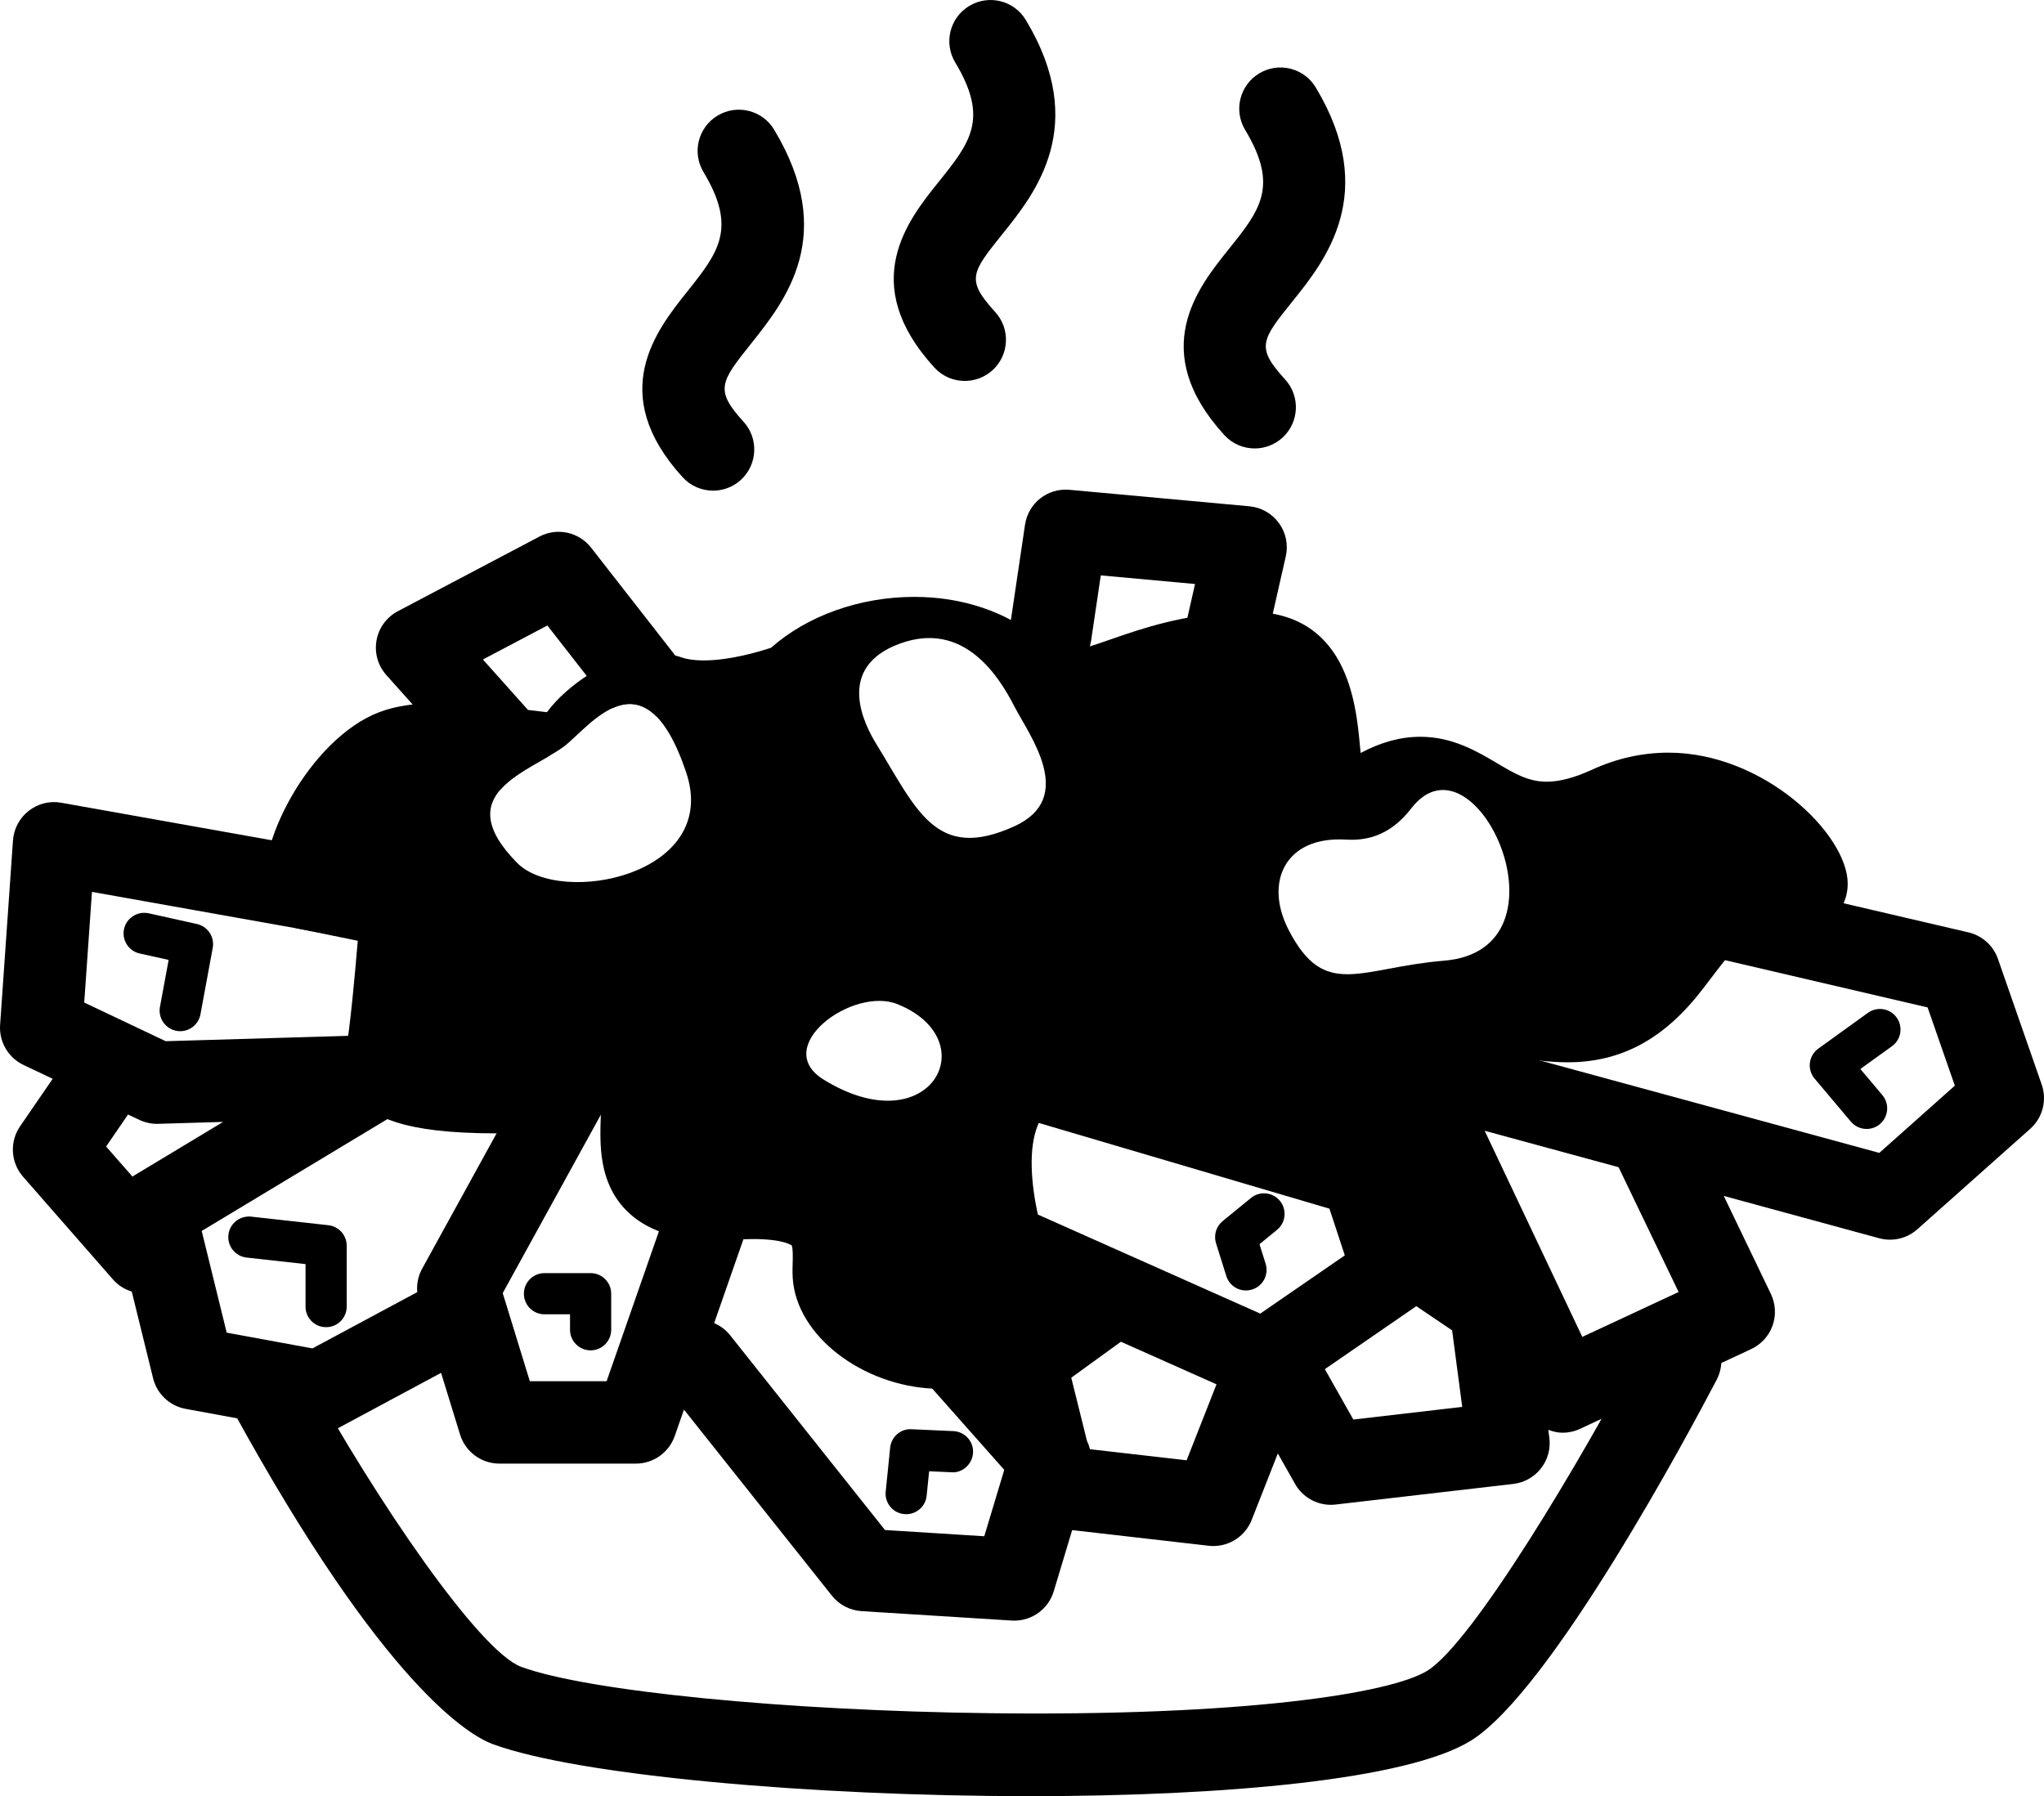 <svg xmlns="http://www.w3.org/2000/svg" xmlns:xlink="http://www.w3.org/1999/xlink" version="1.1" x="0px" y="0px" viewBox="0 0 100 87.888" enable-background="new 0 0 100 87.888" xml:space="preserve"><path d="M34.887,24.008c-0.546,0-1.091-0.221-1.489-0.656c-3.745-4.102-1.275-7.203,0.201-9.056c1.547-1.941,2.48-3.114,0.82-5.874  c-0.574-0.954-0.266-2.192,0.688-2.766c0.954-0.574,2.192-0.266,2.766,0.688c3.103,5.159,0.561,8.35-1.121,10.462  c-1.493,1.875-1.804,2.265-0.377,3.828c0.75,0.822,0.692,2.097-0.129,2.847C35.859,23.834,35.372,24.008,34.887,24.008z"></path><path d="M47.201,18.64c-0.546,0-1.091-0.221-1.489-0.656c-3.77-4.129-1.284-7.224,0.201-9.073c1.549-1.928,2.484-3.091,0.82-5.856  c-0.574-0.954-0.266-2.192,0.688-2.766c0.955-0.573,2.192-0.266,2.766,0.688c3.114,5.175,0.457,8.482-1.131,10.459  c-1.533,1.908-1.809,2.251-0.367,3.831c0.75,0.822,0.692,2.096-0.129,2.847C48.173,18.466,47.686,18.64,47.201,18.64z"></path><path d="M61.385,21.943c-0.547,0-1.091-0.221-1.488-0.656c-3.771-4.129-1.284-7.224,0.201-9.073  c1.548-1.928,2.483-3.091,0.819-5.857c-0.574-0.954-0.266-2.192,0.688-2.766c0.955-0.574,2.193-0.266,2.766,0.688  c3.113,5.174,0.457,8.482-1.131,10.458c-1.532,1.908-1.809,2.252-0.367,3.831c0.751,0.822,0.692,2.097-0.129,2.847  C62.356,21.769,61.87,21.943,61.385,21.943z"></path><path d="M50.385,87.888c-10.732,0-22.093-1.014-26.267-2.542c-1.106-0.405-5.293-2.776-12.703-16.288  c-0.535-0.977-0.178-2.201,0.798-2.736c0.977-0.533,2.201-0.178,2.736,0.798c3.492,6.366,8.521,13.697,10.555,14.442  c3.264,1.195,12.924,2.148,22.971,2.267c12.216,0.152,19.535-0.942,21.365-2.085c2.201-1.372,7.509-10.241,10.575-16.101  c0.515-0.986,1.731-1.365,2.72-0.852c0.986,0.517,1.367,1.733,0.852,2.721c-1.318,2.518-8.091,15.205-12.013,17.652  C68.878,87.094,59.878,87.888,50.385,87.888z"></path><path d="M99.888,53.068l-2.141-6.147c-0.228-0.652-0.772-1.143-1.445-1.299l-13.603-3.173c-1.08-0.255-2.168,0.421-2.42,1.505  c-0.252,1.083,0.421,2.168,1.505,2.42l12.521,2.92l1.333,3.828l-3.694,3.29l-19.753-5.381c-0.817-0.221-1.654,0.097-2.136,0.734  c-0.415-0.087-0.859-0.051-1.271,0.145c-1.005,0.477-1.435,1.679-0.958,2.685l2.414,5.098l-0.998-0.674l-0.703-2.139  c-0.207-0.628-0.709-1.115-1.344-1.303L51.83,51.043c-1.07-0.315-2.188,0.295-2.503,1.361c-0.315,1.067,0.295,2.188,1.362,2.503  l14.352,4.235l0.752,2.285l-4.136,2.849l-14.237-6.342c-1.017-0.45-2.208,0.004-2.661,1.021c-0.453,1.017,0.004,2.208,1.021,2.661  l4.805,2.14l-1.64,1.188c-0.126,0.092-0.228,0.207-0.327,0.321l-1.362-1.536c-0.736-0.832-2.011-0.91-2.845-0.172  c-0.833,0.738-0.91,2.012-0.171,2.844l4.892,5.521l-0.978,3.249l-4.858-0.306l-7.587-9.543c-0.212-0.266-0.479-0.454-0.77-0.581  l2.335-6.694c0.367-1.051-0.188-2.2-1.239-2.566c-1.05-0.367-2.2,0.188-2.566,1.238l-3.792,10.866h-3.756l-1.326-4.312l5.13-9.327  c0.536-0.976,0.18-2.2-0.795-2.736c-0.975-0.539-2.199-0.181-2.737,0.794L20.652,62.08c-0.194,0.353-0.274,0.752-0.239,1.146  l-5.127,2.753l-4.195-0.771l-1.223-4.976l9.182-5.531c0.022-0.015,0.04-0.032,0.062-0.047l1.476-0.043  c1.113-0.032,1.988-0.961,1.955-2.073c-0.032-1.112-0.969-2.008-2.073-1.955L8.108,50.947l-3.987-1.891l0.378-5.416l14.039,2.503  c1.092,0.197,2.142-0.534,2.337-1.631c0.195-1.095-0.534-2.141-1.63-2.336L2.999,39.279c-0.564-0.104-1.143,0.043-1.593,0.395  c-0.451,0.352-0.731,0.878-0.771,1.449l-0.63,9.025c-0.058,0.827,0.397,1.605,1.147,1.962l1.426,0.676L0.983,55.11  c-0.521,0.76-0.461,1.774,0.145,2.468l4.408,5.037c0.252,0.288,0.571,0.476,0.911,0.584l1.042,4.237  c0.189,0.771,0.813,1.358,1.593,1.501l6.171,1.134c0.121,0.022,0.243,0.033,0.364,0.033c0.331,0,0.659-0.082,0.954-0.24l5.008-2.689  l0.929,3.019c0.26,0.846,1.042,1.422,1.926,1.422h6.675c0.857,0,1.62-0.542,1.902-1.351l0.451-1.291l7.237,9.103  c0.355,0.446,0.882,0.722,1.451,0.757l7.347,0.461c0.043,0.003,0.085,0.004,0.127,0.004c0.884,0,1.671-0.578,1.929-1.435  l0.901-2.995l6.679,0.766c0.077,0.009,0.153,0.013,0.23,0.013c0.819,0,1.568-0.5,1.874-1.277l1.279-3.253l0.843,1.49  c0.359,0.638,1.033,1.024,1.753,1.024c0.078,0,0.155-0.004,0.233-0.014l8.69-1.008c0.536-0.062,1.024-0.336,1.356-0.763  c0.333-0.426,0.479-0.967,0.408-1.502l-0.05-0.382c0.223,0.083,0.456,0.142,0.698,0.142c0.285,0,0.574-0.061,0.851-0.189  l8.375-3.904c0.488-0.227,0.865-0.64,1.047-1.147c0.181-0.507,0.151-1.066-0.082-1.552l-2.306-4.796l7.605,2.072  c0.174,0.047,0.353,0.07,0.529,0.07c0.488,0,0.967-0.177,1.34-0.511l5.517-4.911C99.934,54.694,100.156,53.838,99.888,53.068z   M6.517,57.546c-0.013,0.009-0.021,0.021-0.034,0.029L5.191,56.1l1.074-1.566l0.554,0.263c0.27,0.128,0.565,0.194,0.863,0.194  c0.02,0,0.04,0,0.059-0.001l3.175-0.094L6.517,57.546z M58.054,71.453l-4.729-0.542c-0.037-0.136-0.079-0.271-0.144-0.397  l-0.771-3.102l2.429-1.759l4.677,2.083L58.054,71.453z M66.21,69.459l-1.393-2.466l4.474-3.081l1.752,1.183l0.494,3.746  L66.21,69.459z M82.124,63.22l-4.712,2.196l-4.777-10.088l6.552,1.784L82.124,63.22z"></path><path d="M51.089,33.055c1.093,0.162,2.126-0.596,2.29-1.697l0.476-3.204l4.611,0.422l-0.499,2.199  c-0.246,1.085,0.435,2.165,1.52,2.411c0.149,0.034,0.3,0.05,0.447,0.05c0.92,0,1.752-0.635,1.963-1.57l1.008-4.441  c0.129-0.566,0.007-1.16-0.334-1.63c-0.342-0.47-0.869-0.77-1.447-0.822l-8.798-0.806c-1.082-0.097-2.02,0.654-2.178,1.71  l-0.755,5.088C49.229,31.866,49.989,32.891,51.089,33.055z"></path><path d="M8.633,50.44c0.062,0.012,0.124,0.017,0.184,0.017c0.477,0,0.9-0.34,0.99-0.824l0.601-3.253  c0.098-0.533-0.243-1.049-0.772-1.167l-2.364-0.525c-0.541-0.116-1.082,0.222-1.202,0.766c-0.121,0.543,0.222,1.081,0.765,1.202  l1.416,0.313l-0.425,2.298C7.725,49.813,8.086,50.338,8.633,50.44z"></path><path d="M15.954,64.94c0.557,0,1.008-0.45,1.008-1.008v-2.979c0-0.514-0.386-0.945-0.896-1.002l-3.779-0.42  c-0.554-0.055-1.051,0.336-1.112,0.891c-0.062,0.553,0.337,1.051,0.89,1.112l2.883,0.32v2.078  C14.946,64.49,15.397,64.94,15.954,64.94z"></path><path d="M28.895,66.074c0.556,0,1.007-0.451,1.007-1.008v-1.763c0-0.558-0.451-1.008-1.007-1.008h-2.257  c-0.556,0-1.007,0.45-1.007,1.008c0,0.557,0.451,1.007,1.007,1.007h1.25v0.756C27.887,65.623,28.338,66.074,28.895,66.074z"></path><path d="M44.231,74.086c0.035,0.003,0.069,0.005,0.103,0.005c0.511,0,0.949-0.386,1.001-0.904l0.122-1.197l1.097,0.05  c0.531,0.045,1.027-0.405,1.052-0.962c0.025-0.556-0.405-1.026-0.961-1.052l-2.048-0.092c-0.53-0.035-0.994,0.372-1.048,0.904  l-0.217,2.144C43.274,73.536,43.678,74.031,44.231,74.086z"></path><path d="M62.619,58.761c-0.354-0.432-0.988-0.495-1.418-0.143l-1.386,1.133c-0.318,0.261-0.446,0.689-0.323,1.083l0.504,1.605  c0.135,0.43,0.532,0.705,0.961,0.705c0.1,0,0.202-0.015,0.302-0.046c0.531-0.166,0.826-0.732,0.66-1.264l-0.301-0.955l0.858-0.701  C62.907,59.826,62.972,59.191,62.619,58.761z"></path><path d="M92.79,49.788c-0.325-0.452-0.954-0.553-1.406-0.228l-2.427,1.751c-0.228,0.163-0.376,0.415-0.41,0.693  c-0.034,0.277,0.048,0.558,0.229,0.772l1.775,2.107c0.2,0.236,0.484,0.358,0.771,0.358c0.229,0,0.46-0.078,0.648-0.237  c0.426-0.358,0.479-0.994,0.121-1.42l-1.075-1.277l1.545-1.114C93.014,50.869,93.115,50.239,92.79,49.788z"></path><path d="M26.807,37.026c0.114-0.596-0.034-1.234-0.469-1.722l-2.713-3.034l3.154-1.664l2.993,3.835  c0.06,0.077,0.129,0.141,0.197,0.207c0.688-0.312,1.426-0.32,2.148,0.412c0.168-0.068,0.333-0.152,0.483-0.27  c0.877-0.685,1.034-1.951,0.349-2.828l-4.03-5.164c-0.601-0.77-1.667-0.999-2.528-0.543l-6.927,3.652  c-0.549,0.29-0.934,0.815-1.043,1.426c-0.11,0.611,0.067,1.237,0.481,1.7l4.433,4.958c0.315,0.352,0.727,0.562,1.158,0.636  C25.059,37.982,26,37.495,26.807,37.026z"></path><path d="M81.625,36.828c-1.277,0-2.54,0.283-3.752,0.841c-0.837,0.385-1.578,0.581-2.203,0.581c-0.901,0-1.583-0.404-2.446-0.916  c-0.965-0.571-2.165-1.283-3.735-1.283c-0.959,0-1.919,0.26-2.922,0.793c-0.012-0.111-0.021-0.219-0.03-0.316  c-0.2-2.144-0.614-6.604-5.48-6.604c-0.1,0-0.203,0.002-0.307,0.006c-2.857,0.117-4.908,0.832-6.406,1.354  c-0.914,0.318-1.635,0.569-2.167,0.569c-0.285,0-0.661-0.068-1.287-0.573c-1.68-1.357-3.811-2.074-6.161-2.074  c-2.66,0-5.239,0.923-7.006,2.489c-0.629,0.209-2.03,0.62-3.299,0.62c-0.427,0-0.794-0.049-1.064-0.143  c-0.417-0.145-0.864-0.218-1.328-0.218c-1.95,0-3.988,1.357-5.056,2.618c-0.078,0.092-0.151,0.184-0.219,0.276  c-0.306-0.033-0.653-0.075-0.994-0.117c-1.226-0.15-2.751-0.336-4.162-0.336c-1.252,0-2.249,0.148-3.047,0.452  c-3.394,1.293-6.22,6.65-5.502,9.169c0.206,0.724,0.798,1.272,1.536,1.422l2.915,0.594c-0.141,1.706-0.37,4.213-0.593,5.47  c-0.144,0.812,0.07,1.61,0.604,2.247c0.708,0.845,2.066,1.707,6.772,1.707c1.488,0,2.684-0.088,2.734-0.092  c0.363-0.028,0.711-0.152,1.008-0.361c0.412-0.29,0.934-0.58,1.376-0.779c-0.003,0.139-0.008,0.283-0.013,0.429  c-0.043,1.341-0.104,3.176,1.224,4.546c0.97,1.003,2.426,1.49,4.45,1.489c0.298,0,0.618-0.011,0.959-0.032  c0.298-0.019,0.575-0.028,0.832-0.028c1.5,0,1.872,0.312,1.877,0.312c0.066,0.129,0.054,0.602,0.047,0.855  c-0.009,0.328-0.018,0.667,0.031,1.026c0.379,2.784,3.686,5.136,7.219,5.136c2.292,0,4.315-0.993,5.697-2.798  c0.454-0.592,0.543-1.386,0.232-2.063c-0.869-1.901-2.249-6.473-0.964-8.473c0.189-0.296,0.771-1.199,3.172-1.199  c0.134,0,0.271,0.002,0.412,0.008c8.848,0.36,11.082,3.128,11.09,3.128v-0.001c0.06,0.095,0.126,0.185,0.2,0.269l2.771,3.148  c0.61,0.693,1.615,0.883,2.435,0.461c0.821-0.423,1.25-1.35,1.041-2.249c-0.632-2.709-0.762-5.847-0.304-6.721  c0.715,0.015,1.436,0.125,2.194,0.242c0.86,0.133,1.75,0.27,2.684,0.27c2.651,0,4.767-1.156,6.653-3.638  c0.792-1.042,2.246-2.953,2.777-3.274c0.216,0.031,0.725,0.205,1.009,0.304c1.721,0.59,3.268-0.526,3.267-2.134  C90.395,40.821,86.296,36.828,81.625,36.828z M25.301,42.223c-3.347-3.393,0.534-4.427,2.254-5.67  c1.23-0.888,3.944-4.893,6.012,1.23C35.274,42.838,27.408,44.36,25.301,42.223z M40.294,52.825  c-2.605-1.608,1.435-4.577,3.621-3.688C48.27,50.905,45.493,56.036,40.294,52.825z M49.63,40.429  c-3.849,1.753-4.778-0.812-6.756-4.021c-0.613-0.993-2.01-3.763,1.154-4.917c3.165-1.155,4.875,1.667,5.602,3.08  C50.357,35.982,52.687,39.037,49.63,40.429z M70.653,47.007c-4.153,0.344-5.848,1.932-7.618-1.524  c-1.185-2.314-0.169-4.571,2.795-4.401c0.887,0.05,2.102-0.084,3.215-1.528C72.178,35.495,77.173,46.466,70.653,47.007z"></path></svg>